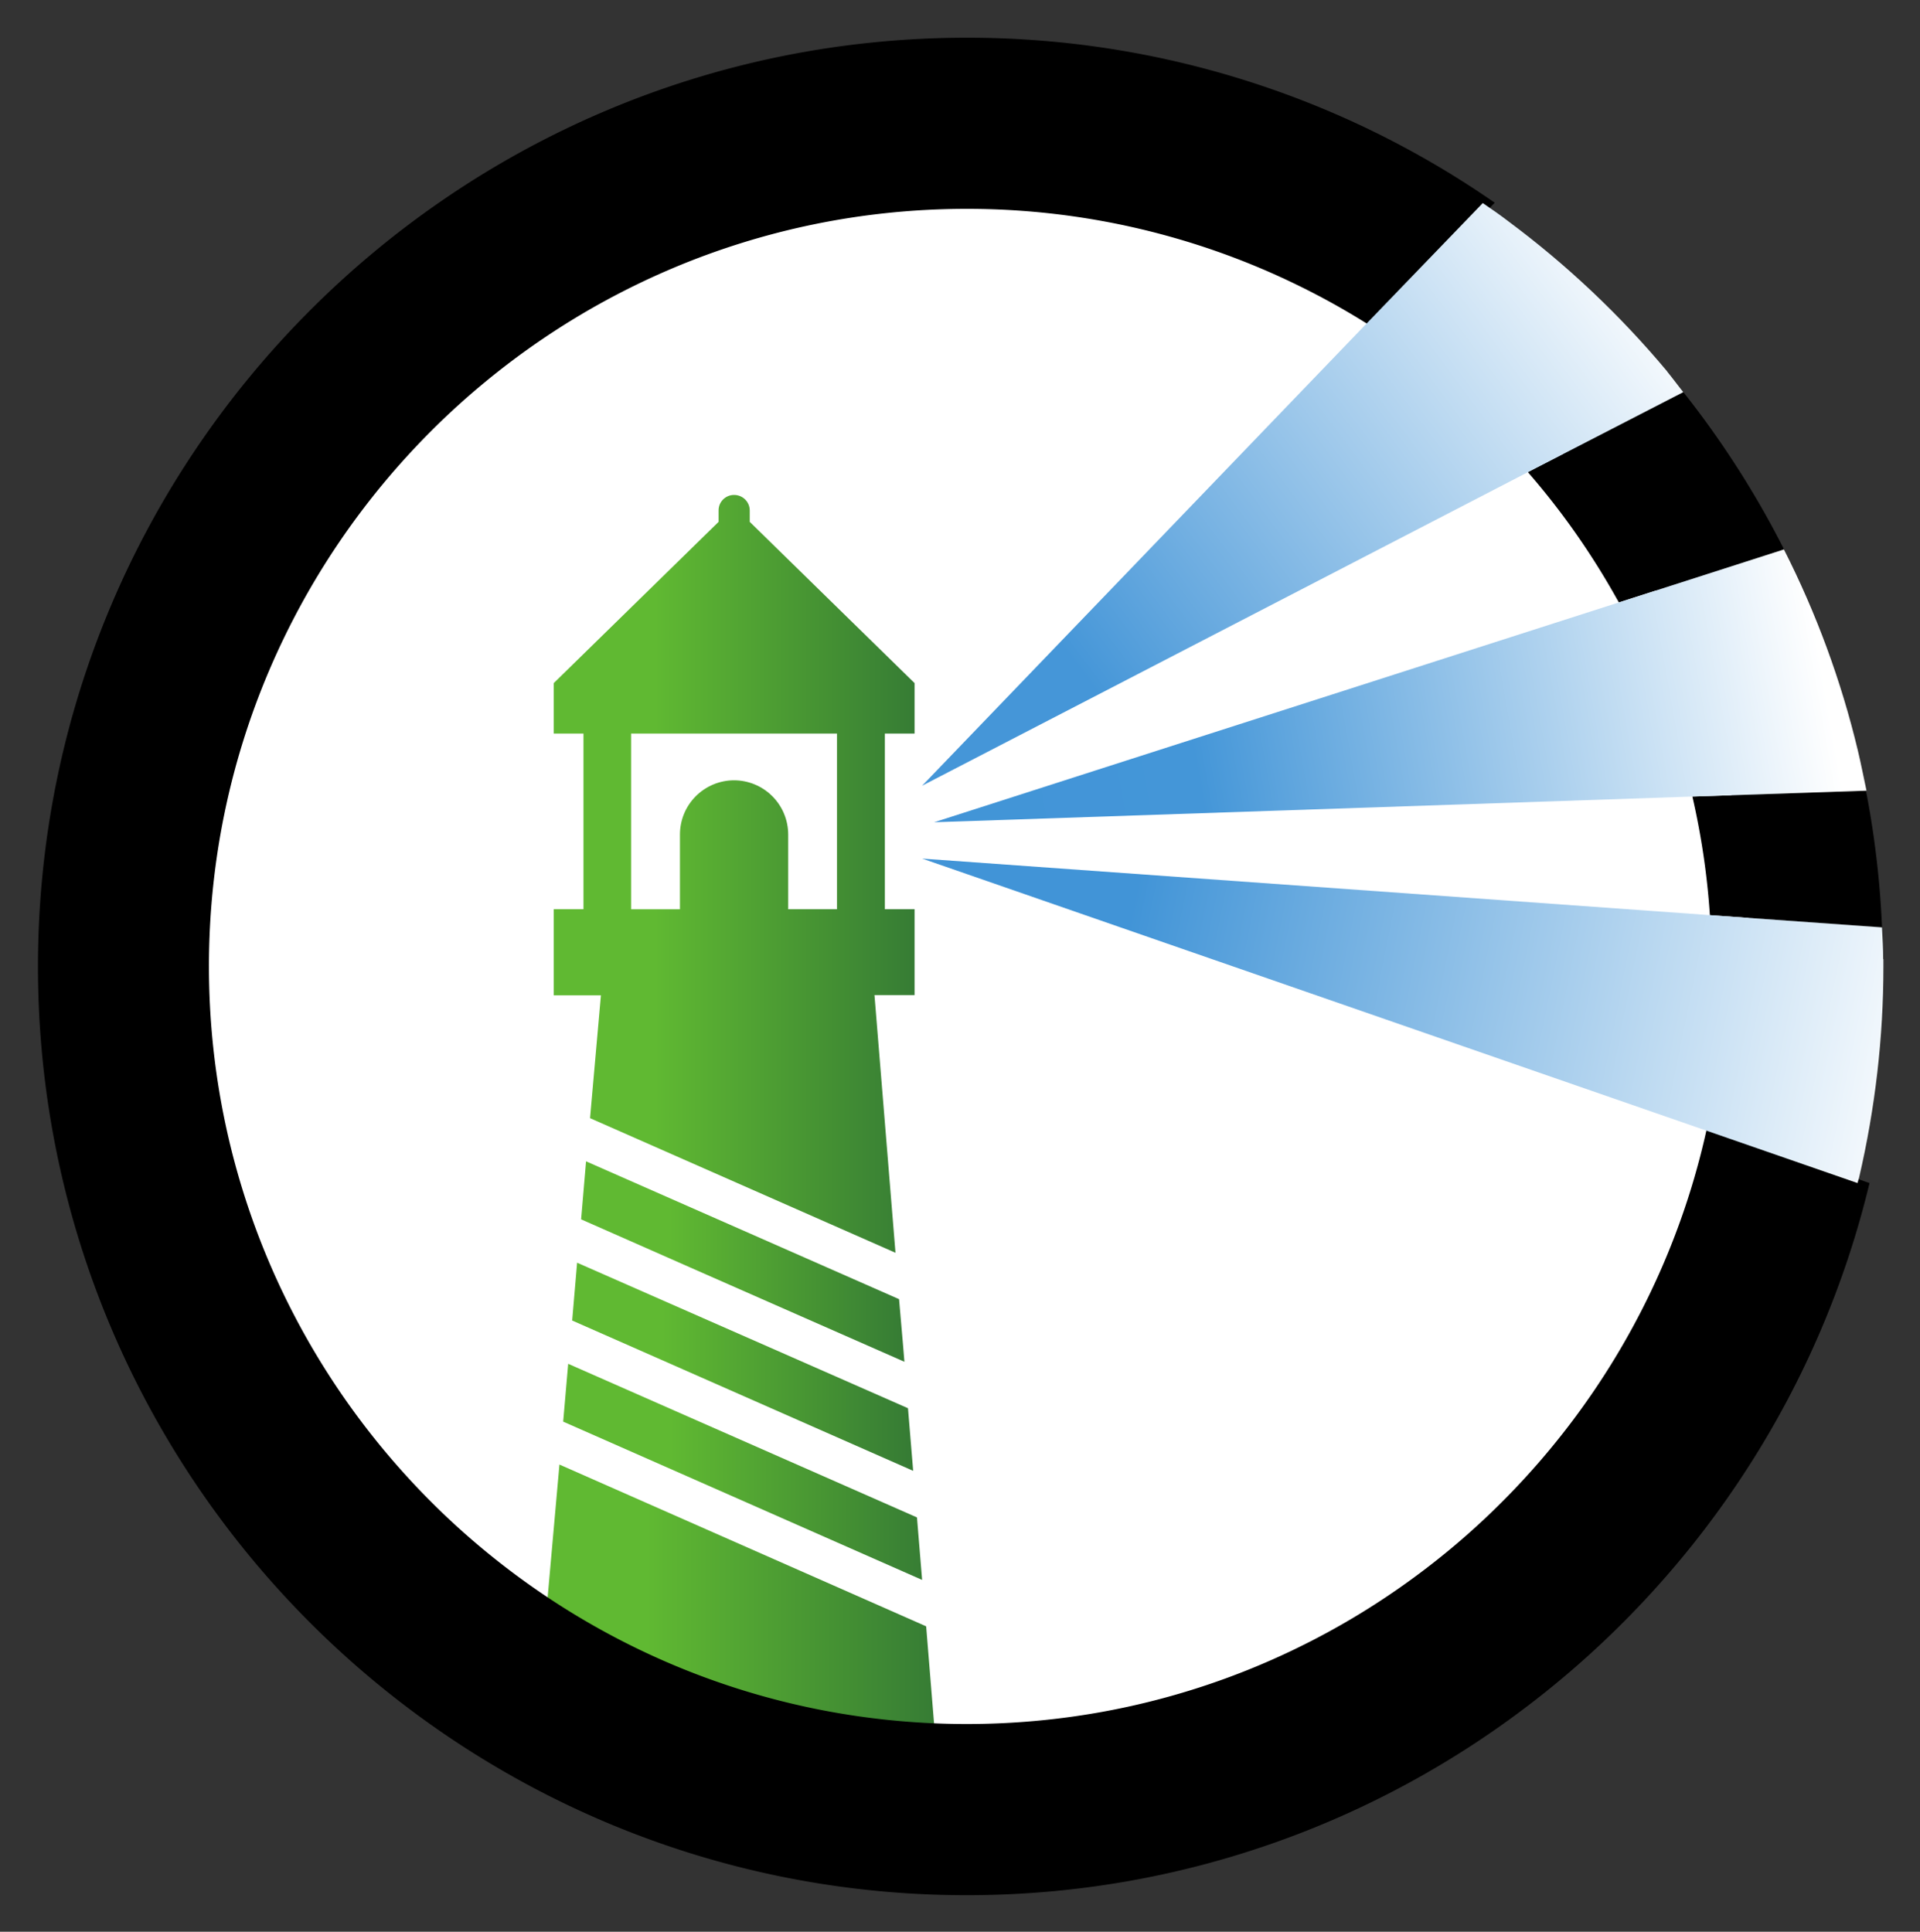 <svg role="img" viewBox="0 0 31.801 32" xmlns="http://www.w3.org/2000/svg" xmlns:xlink="http://www.w3.org/1999/xlink"><rect x="0" y="0" width="31.801" height="32" fill="#333333" stroke="none"/><defs><clipPath id="a"><path d="M8 24h8v7H8Zm0 0"/></clipPath><clipPath id="b"><path d="m15.34 26.941-6.074-2.68-.34 3.825 6.68 2.121Zm0 0"/></clipPath><clipPath id="d"><path d="M9 8h7v13H9Zm0 0"/></clipPath><clipPath id="e"><path d="M10.453 12.152h3.41v2.91h-.808v-1.238a.899.899 0 0 0-.899-.898.898.898 0 0 0-.894.898v1.239h-.809Zm-.68 6.371 5.059 2.23-.348-4.269h.664v-1.422h-.492v-2.91h.492v-.836l-2.73-2.671v-.188a.258.258 0 0 0-.258-.258.255.255 0 0 0-.258.258v.188l-2.73 2.671v.836h.492v2.91h-.492v1.426h.781Zm0 0"/></clipPath><clipPath id="g"><path d="M9 20h7v5H9Zm0 0"/></clipPath><clipPath id="h"><path d="m9.477 21.875 5.652 2.492-.086-1.039-5.484-2.414Zm0 0"/></clipPath><clipPath id="j"><path d="M9 22h7v5H9Zm0 0"/></clipPath><clipPath id="k"><path d="m9.328 23.55 5.945 2.622-.082-1.035-5.78-2.547Zm0 0"/></clipPath><clipPath id="m"><path d="M9 19h6v4H9Zm0 0"/></clipPath><clipPath id="n"><path d="m9.707 19.238-.082.961 5.355 2.363-.085-1.039Zm0 0"/></clipPath><clipPath id="p"><path d="M15 3h13v11H15Zm0 0"/></clipPath><clipPath id="q"><path d="M27.613 6.152a15.423 15.423 0 0 0-2.633-2.488c-.136-.105-.28-.203-.421-.3l-2 2.074-7.286 7.578L25.31 7.82l2.57-1.324c-.09-.117-.176-.234-.266-.344m0 0"/></clipPath><clipPath id="s"><path d="M15 14h17v6H15Zm0 0"/></clipPath><clipPath id="t"><path d="M31.191 15.887c0-.176-.011-.352-.02-.524l-2.847-.203-13.05-.937 12.8 4.441 2.692.934c.007-.032.02-.063.027-.094.266-1.145.402-2.317.402-3.492v-.121Zm0 0"/></clipPath><clipPath id="v"><path d="M15 9h16v5H15Zm0 0"/></clipPath><clipPath id="w"><path d="M30.773 12.438a15.127 15.127 0 0 0-1.226-3.336l-2.735.878-11.34 3.641 12.563-.426 2.88-.097c-.048-.223-.09-.442-.142-.66m0 0"/></clipPath><linearGradient gradientTransform="matrix(2.692 0 0 -2.692 -703.978 2591.402)" gradientUnits="userSpaceOnUse" id="c" x1="264.79" x2="267.27" y1="952.39" y2="952.39"><stop offset="0" style="stop-color:rgb(37.647%,72.549%,19.608%);stop-opacity:1"/><stop offset=".28" style="stop-color:rgb(37.647%,72.549%,19.608%);stop-opacity:1"/><stop offset="1" style="stop-color:rgb(21.176%,48.627%,20.392%);stop-opacity:1"/></linearGradient><linearGradient gradientTransform="matrix(2.408 0 0 -2.408 -625.993 2315.665)" gradientUnits="userSpaceOnUse" id="f" x1="263.77" x2="266.26" y1="955.65" y2="955.65"><stop offset="0" style="stop-color:rgb(37.647%,72.549%,19.608%);stop-opacity:1"/><stop offset=".28" style="stop-color:rgb(37.647%,72.549%,19.608%);stop-opacity:1"/><stop offset="1" style="stop-color:rgb(21.176%,48.627%,20.392%);stop-opacity:1"/></linearGradient><linearGradient gradientTransform="matrix(2.278 0 0 -2.278 -590.36 2195.58)" gradientUnits="userSpaceOnUse" id="i" x1="263.28" x2="265.76" y1="953.74" y2="953.74"><stop offset="0" style="stop-color:rgb(37.647%,72.549%,19.608%);stop-opacity:1"/><stop offset=".28" style="stop-color:rgb(37.647%,72.549%,19.608%);stop-opacity:1"/><stop offset="1" style="stop-color:rgb(21.176%,48.627%,20.392%);stop-opacity:1"/></linearGradient><linearGradient gradientTransform="matrix(2.398 0 0 -2.398 -623.078 2309.744)" gradientUnits="userSpaceOnUse" id="l" x1="263.77" x2="266.25" y1="953.2" y2="953.2"><stop offset="0" style="stop-color:rgb(37.647%,72.549%,19.608%);stop-opacity:1"/><stop offset=".28" style="stop-color:rgb(37.647%,72.549%,19.608%);stop-opacity:1"/><stop offset="1" style="stop-color:rgb(21.176%,48.627%,20.392%);stop-opacity:1"/></linearGradient><linearGradient gradientTransform="matrix(2.159 0 0 -2.159 -557.643 2081.418)" gradientUnits="userSpaceOnUse" id="o" x1="262.73" x2="265.21" y1="954.34" y2="954.34"><stop offset="0" style="stop-color:rgb(37.647%,72.549%,19.608%);stop-opacity:1"/><stop offset=".28" style="stop-color:rgb(37.647%,72.549%,19.608%);stop-opacity:1"/><stop offset="1" style="stop-color:rgb(21.176%,48.627%,20.392%);stop-opacity:1"/></linearGradient><linearGradient gradientTransform="scale(5.848 -5.848)rotate(36.52 1588.19 68.11)" gradientUnits="userSpaceOnUse" id="r" x1="272.14" x2="274.62" y1="955.15" y2="955.15"><stop offset="0" style="stop-color:rgb(27.059%,58.824%,84.706%);stop-opacity:1"/><stop offset=".2" style="stop-color:rgb(27.059%,58.824%,84.706%);stop-opacity:1"/><stop offset="1" style="stop-color:rgb(100%,100%,100%);stop-opacity:1"/></linearGradient><linearGradient gradientTransform="scale(6.884 -6.884)rotate(-11.54 -4587.339 1803.377)" gradientUnits="userSpaceOnUse" id="u" x1="270.65" x2="273.13" y1="952.38" y2="952.38"><stop offset="0" style="stop-color:rgb(25.49%,58.039%,84.314%);stop-opacity:1"/><stop offset=".2" style="stop-color:rgb(25.49%,58.039%,84.314%);stop-opacity:1"/><stop offset="1" style="stop-color:rgb(100%,100%,100%);stop-opacity:1"/></linearGradient><linearGradient gradientTransform="scale(6.313 -6.313)rotate(10.23 5477.514 -1024.698)" gradientUnits="userSpaceOnUse" id="x" x1="270.97" x2="273.45" y1="953.75" y2="953.75"><stop offset="0" style="stop-color:rgb(25.49%,58.039%,84.314%);stop-opacity:1"/><stop offset=".33" style="stop-color:rgb(26.667%,58.824%,84.706%);stop-opacity:1"/><stop offset="1" style="stop-color:rgb(100%,100%,100%);stop-opacity:1"/></linearGradient></defs><path d="M2.64 16.012c0-7.278 5.895-13.176 13.173-13.176 7.273 0 13.171 5.898 13.171 13.172 0 7.277-5.898 13.172-13.172 13.172-7.273 0-13.171-5.895-13.171-13.168" style="stroke:none;fill-rule:nonzero;fill:rgb(100%,100%,100%);fill-opacity:1"/><g clip-path="url(#a)"><g clip-path="url(#b)"><path d="m15.34 26.941-6.074-2.68-.34 3.825 6.68 2.125z" style="stroke:none;fill-rule:nonzero;fill:url(#c)"/></g></g><g clip-path="url(#d)"><g clip-path="url(#e)"><path d="M10.453 12.152h3.41v2.91h-.808v-1.238a.899.899 0 0 0-.899-.898.898.898 0 0 0-.894.898v1.239h-.809Zm-.68 6.371 5.059 2.23-.348-4.269h.664v-1.422h-.492v-2.91h.492v-.836l-2.73-2.671v-.188a.258.258 0 0 0-.258-.258.255.255 0 0 0-.258.258v.188l-2.73 2.671v.836h.492v2.91h-.492v1.426h.781z" style="stroke:none;fill-rule:nonzero;fill:url(#f)"/></g></g><g clip-path="url(#g)"><g clip-path="url(#h)"><path d="m9.473 21.875 5.652 2.492-.086-1.039-5.488-2.414-.086.961" style="stroke:none;fill-rule:nonzero;fill:url(#i)"/></g></g><g clip-path="url(#j)"><g clip-path="url(#k)"><path d="m9.328 23.55 5.945 2.622-.085-1.035-5.782-2.547-.086.96" style="stroke:none;fill-rule:nonzero;fill:url(#l)"/></g></g><g clip-path="url(#m)"><g clip-path="url(#n)"><path d="m9.707 19.238-.086.961 5.36 2.36-.09-1.04-5.188-2.285" style="stroke:none;fill-rule:nonzero;fill:url(#o)"/></g></g><path d="m26.813 9.98 2.734-.878c-.008-.02-.016-.04-.027-.059a15.334 15.334 0 0 0-1.641-2.55L25.305 7.82c.566.649 1.062 1.36 1.48 2.11.012.015.016.03.027.047m1.512 5.183 2.848.203a15.253 15.253 0 0 0-.266-2.265l-2.875.097c.149.649.246 1.305.29 1.965M16.012 28.559c-6.922 0-12.551-5.63-12.551-12.551C3.46 9.09 9.094 3.46 16.01 3.46a12.465 12.465 0 0 1 6.75 1.977l1.997-2.079A15.295 15.295 0 0 0 16.012.625C7.532.625.629 7.527.629 16.012c0 8.484 6.902 15.383 15.383 15.383 7.246 0 13.332-5.043 14.953-11.797l-2.688-.934c-1.222 5.648-6.257 9.895-12.265 9.895" style="stroke:none;fill-rule:nonzero;fill:rgb(0%,0%,0%);fill-opacity:1"/><g clip-path="url(#p)"><g clip-path="url(#q)"><path d="M27.613 6.152a15.423 15.423 0 0 0-2.633-2.488c-.136-.105-.28-.203-.421-.3l-2 2.074-7.286 7.578L25.31 7.82l2.57-1.324c-.09-.113-.176-.23-.266-.34" style="stroke:none;fill-rule:nonzero;fill:url(#r)"/></g></g><g clip-path="url(#s)"><g clip-path="url(#t)"><path d="M31.191 15.887c0-.176-.011-.352-.02-.524l-2.847-.203-13.05-.937 12.8 4.441 2.692.934c.007-.032.02-.063.027-.094.266-1.145.402-2.317.402-3.492v-.121" style="stroke:none;fill-rule:nonzero;fill:url(#u)"/></g></g><g clip-path="url(#v)"><g clip-path="url(#w)"><path d="M30.773 12.438a15.127 15.127 0 0 0-1.226-3.336l-2.735.878-11.34 3.641 12.563-.426 2.88-.097a17.33 17.33 0 0 0-.142-.664" style="stroke:none;fill-rule:nonzero;fill:url(#x)"/></g></g></svg>